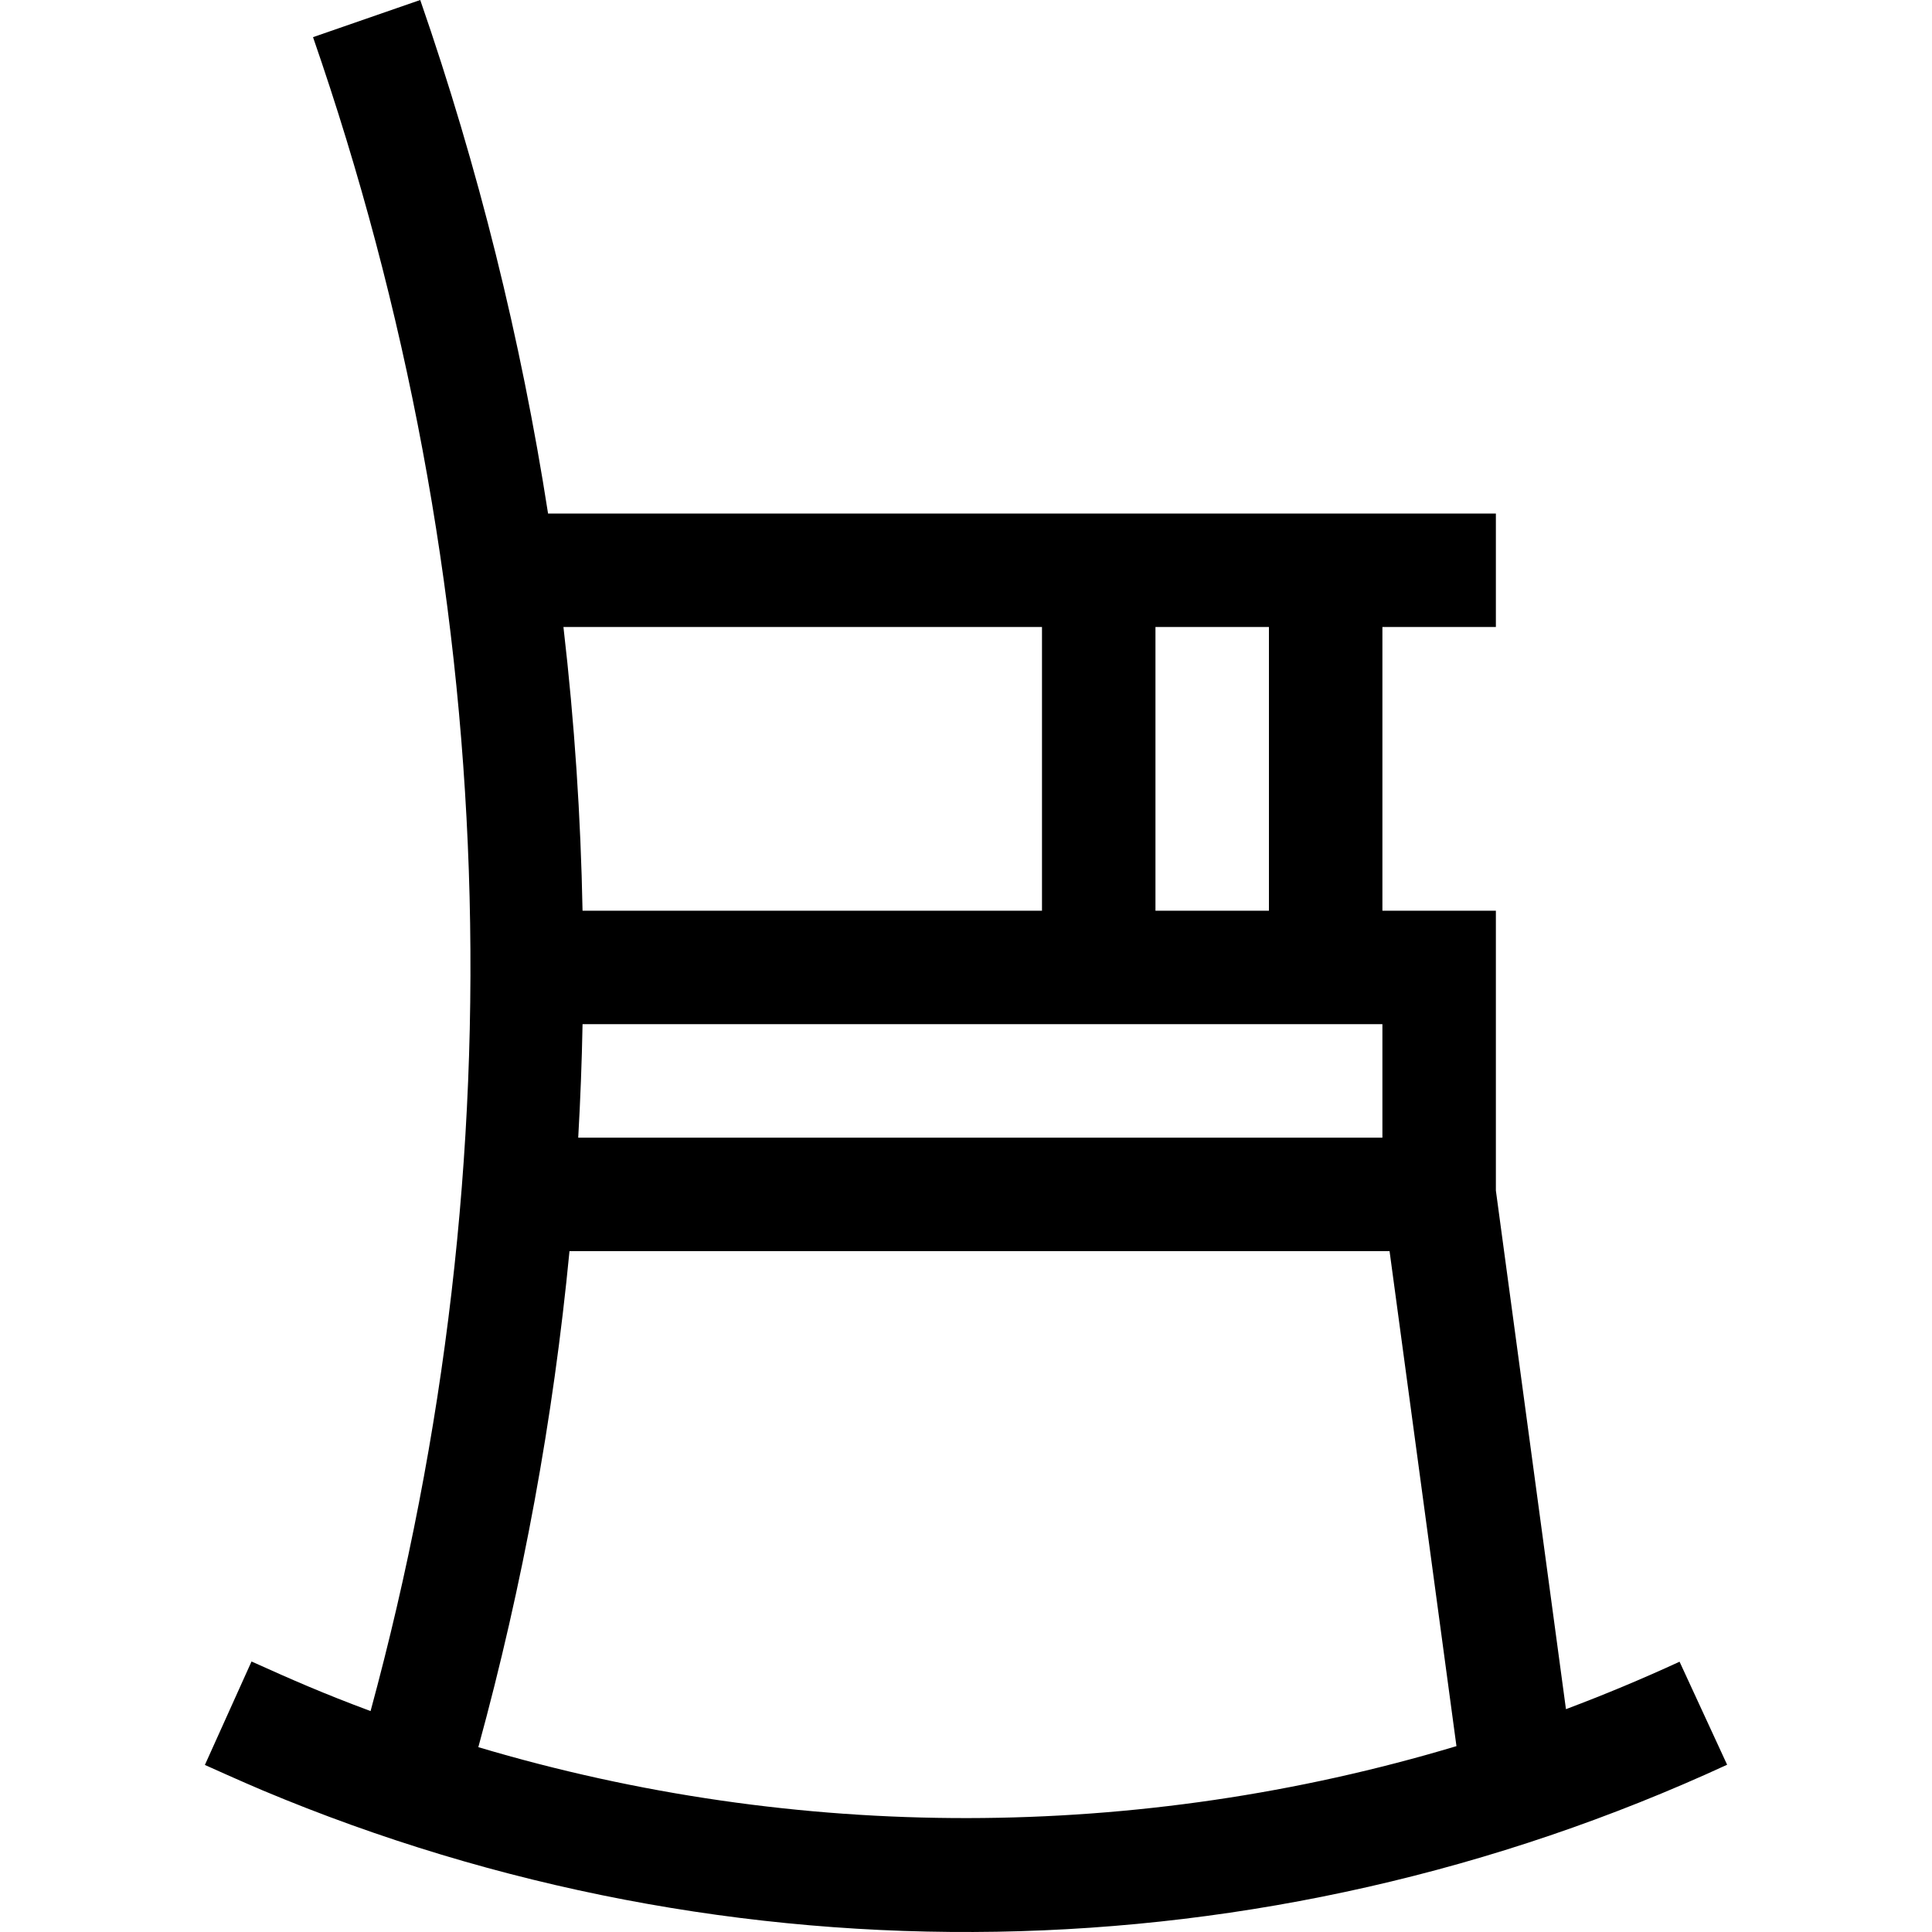 <svg id="Layer_1" enable-background="new 0 0 510.786 510.786" height="512" viewBox="0 0 510.786 510.786" width="512" xmlns="http://www.w3.org/2000/svg"><path id="XMLID_194_" d="m444.046 439.325c-9.886 4.562-19.906 8.738-30.036 12.547l-18.527-137.11v-73.988h-30v-75h30v-30h-250.585c-7.161-46.084-18.446-91.484-33.795-135.774l-28.346 9.824c49.796 143.688 54.972 296.291 15.214 442.556-12.569-4.684-20.373-8.115-31.474-13.11l-12.33 27.35c.415.187 10.208 4.6 15.357 6.761 123.983 52.018 264.385 49.817 387.094-6.816zm-290.028-168.552h211.465v30h-212.612c.574-9.983.956-19.985 1.147-30zm181.465-30h-30v-75h30zm-60-75v75h-121.469c-.477-24.738-2.099-49.527-5.05-75zm-149.021 296.145c11.782-43.038 19.836-86.876 24.102-131.145h216.81l17.685 130.874c-84.125 25.241-174.268 25.401-258.597.271z"/></svg>